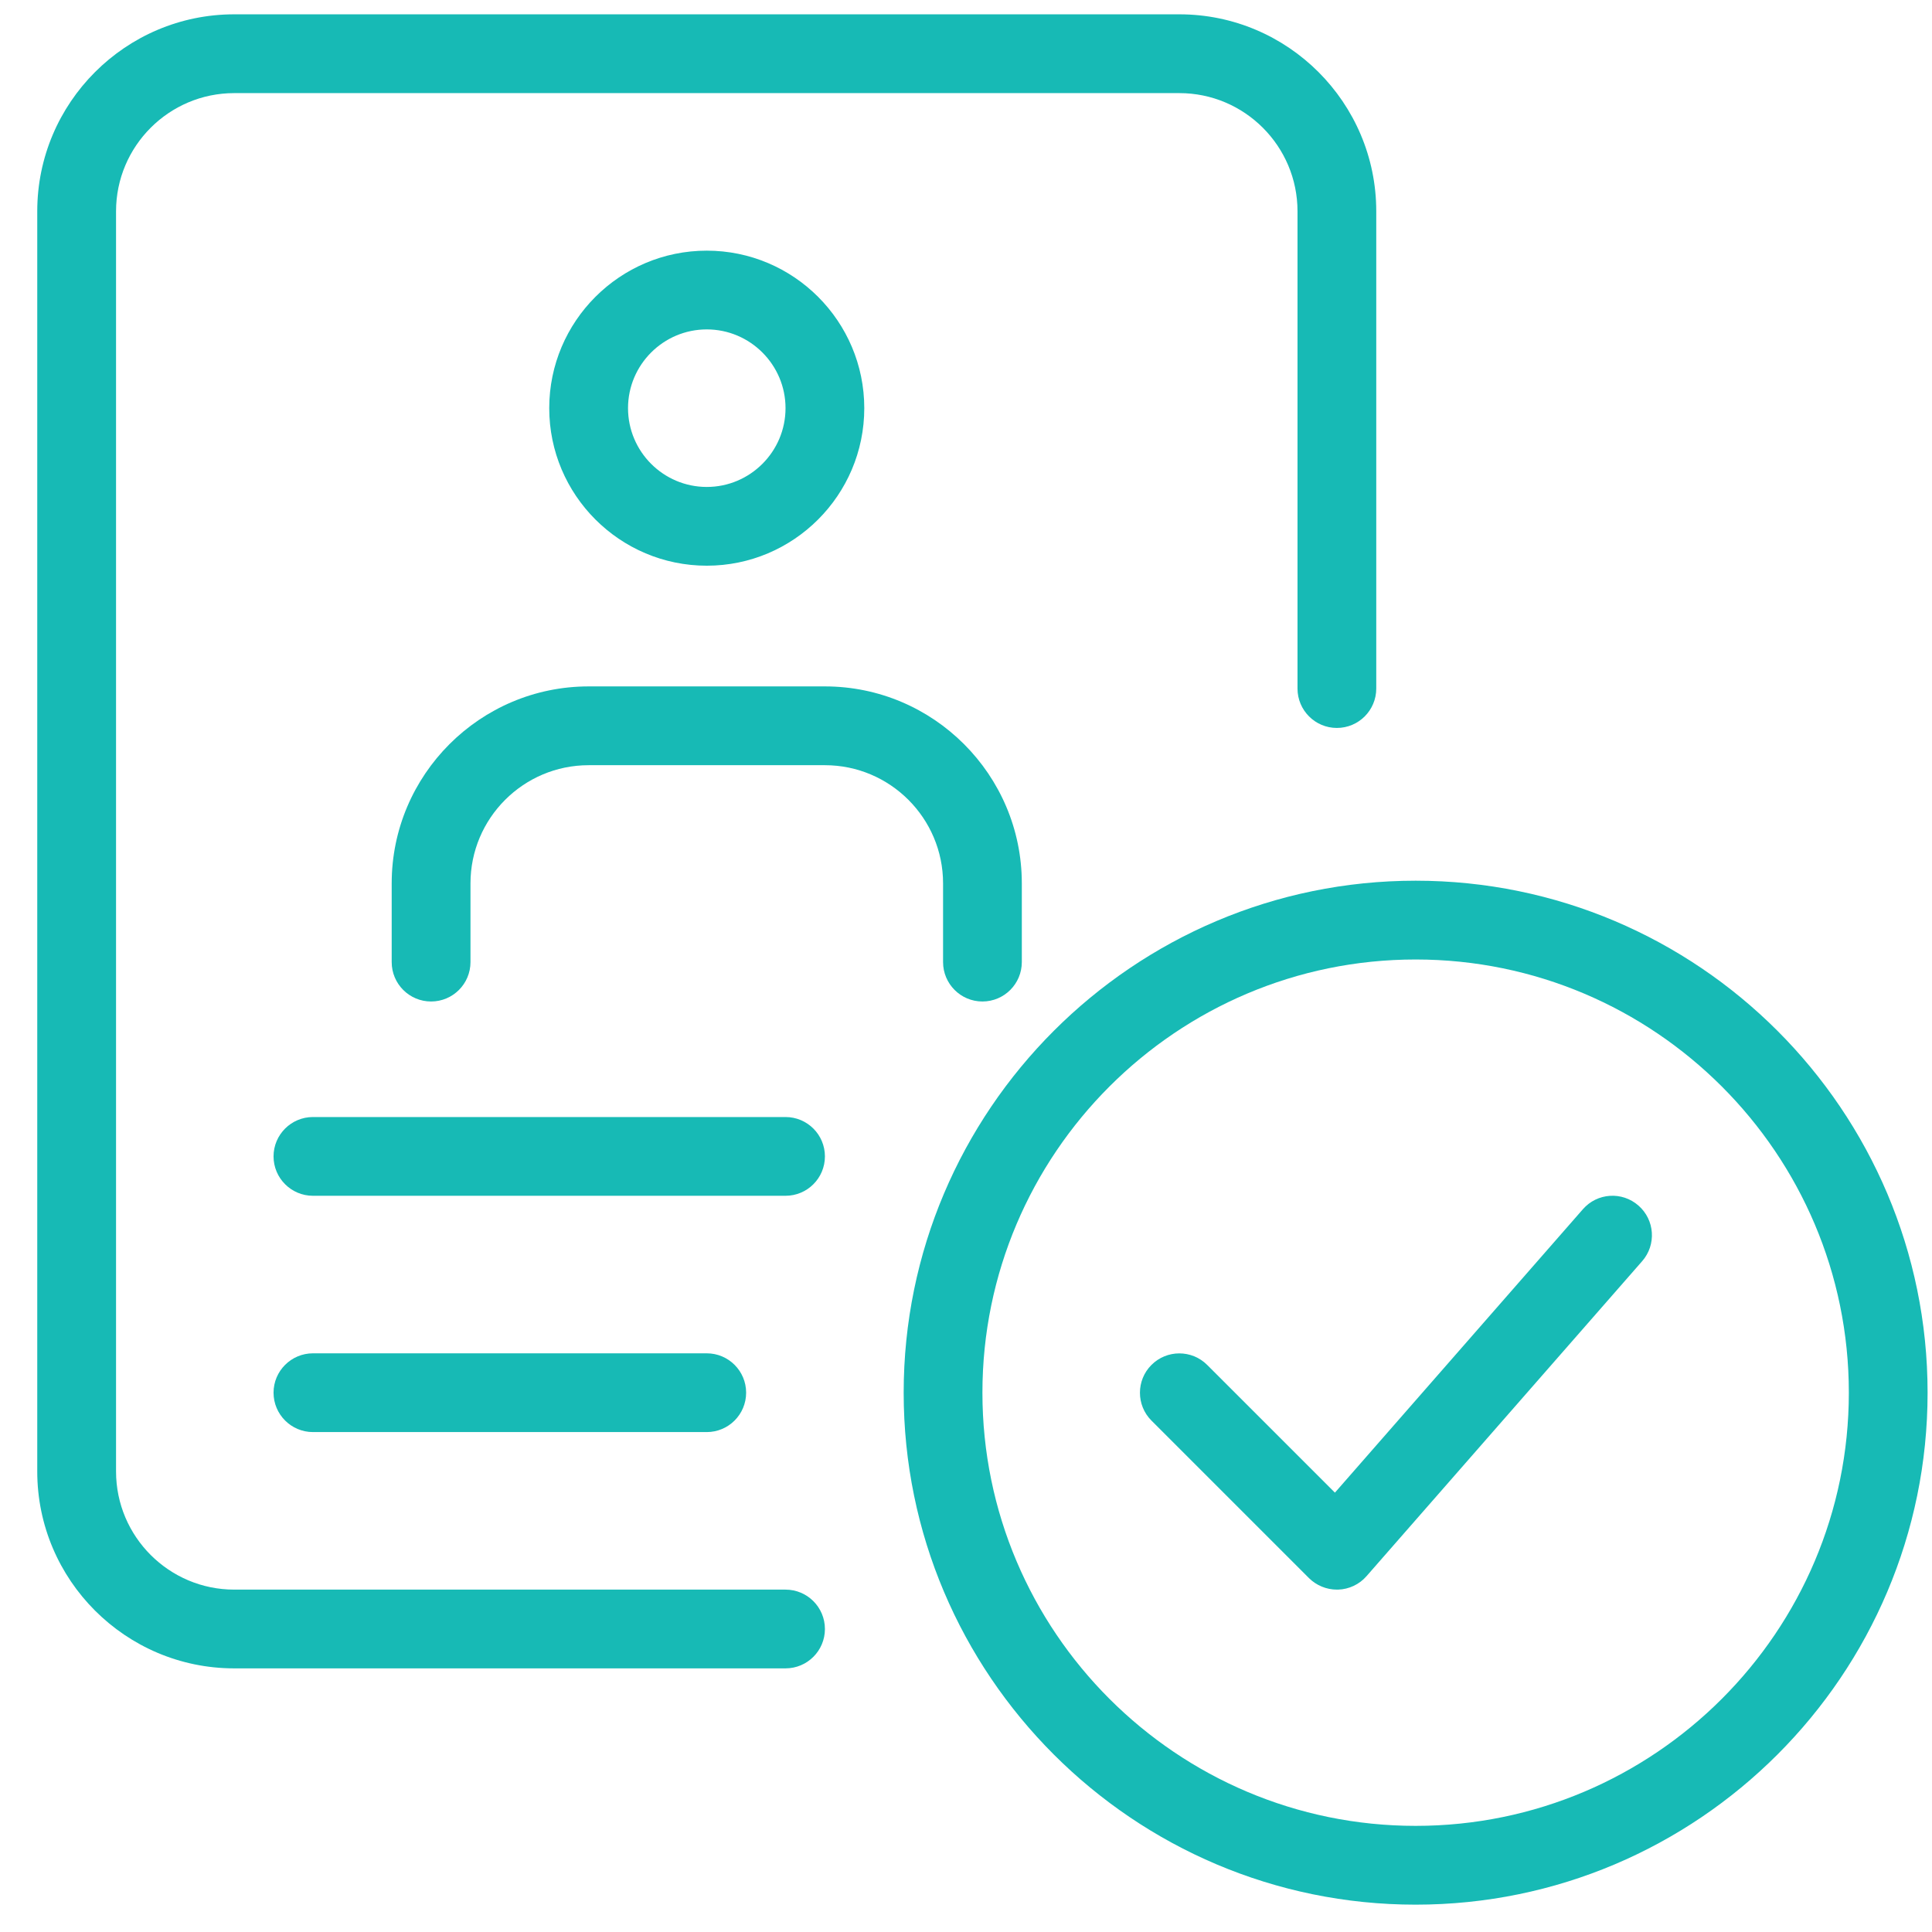 <svg width="46" height="46" viewBox="0 0 46 46" fill="none" xmlns="http://www.w3.org/2000/svg">
<g clip-path="url(#clip0_1973_210)">
<path d="M18.703 28.471H7.451C6.934 28.471 6.513 28.051 6.513 27.533C6.513 27.016 6.934 26.596 7.451 26.596H18.703C19.221 26.596 19.641 27.016 19.641 27.533C19.641 28.051 19.221 28.471 18.703 28.471Z" fill="#17BAB5"/>
<path d="M16.828 34.097H7.451C6.934 34.097 6.513 33.677 6.513 33.159C6.513 32.642 6.934 32.222 7.451 32.222H16.828C17.345 32.222 17.765 32.642 17.765 33.159C17.765 33.677 17.345 34.097 16.828 34.097Z" fill="#17BAB5"/>
<path d="M16.828 13.469C14.759 13.469 13.077 11.787 13.077 9.718C13.077 7.65 14.759 5.968 16.828 5.968C18.896 5.968 20.578 7.65 20.578 9.718C20.578 11.787 18.896 13.469 16.828 13.469ZM16.828 7.843C15.794 7.843 14.953 8.685 14.953 9.718C14.953 10.752 15.794 11.594 16.828 11.594C17.861 11.594 18.703 10.752 18.703 9.718C18.703 8.685 17.861 7.843 16.828 7.843Z" fill="#17BAB5"/>
<path d="M23.391 23.845C22.874 23.845 22.454 23.425 22.454 22.907V21.032C22.454 19.481 21.192 18.219 19.641 18.219H14.015C12.464 18.219 11.202 19.481 11.202 21.032V22.907C11.202 23.425 10.782 23.845 10.264 23.845C9.746 23.845 9.326 23.425 9.326 22.907V21.032C9.326 18.448 11.431 16.343 14.015 16.343H19.641C22.225 16.343 24.329 18.448 24.329 21.032V22.907C24.329 23.425 23.909 23.845 23.391 23.845Z" fill="#17BAB5"/>
<path d="M18.703 39.723H5.576C2.992 39.723 0.887 37.619 0.887 35.035V5.03C0.887 2.445 2.992 0.341 5.576 0.341H28.08C30.664 0.341 32.768 2.445 32.768 5.03V16.394C32.768 16.912 32.348 17.332 31.83 17.332C31.313 17.332 30.893 16.912 30.893 16.394V5.03C30.893 3.479 29.631 2.217 28.08 2.217H5.576C4.025 2.217 2.763 3.479 2.763 5.03V35.035C2.763 36.586 4.025 37.848 5.576 37.848H18.703C19.221 37.848 19.641 38.268 19.641 38.786C19.641 39.303 19.221 39.723 18.703 39.723Z" fill="#17BAB5"/>
<path d="M33.706 45.349C26.985 45.349 21.516 39.88 21.516 33.159C21.516 26.438 26.985 20.969 33.706 20.969C40.427 20.969 45.895 26.438 45.895 33.159C45.895 39.88 40.427 45.349 33.706 45.349ZM33.706 22.845C28.018 22.845 23.391 27.471 23.391 33.159C23.391 38.847 28.018 43.473 33.706 43.473C39.394 43.473 44.02 38.847 44.02 33.159C44.02 27.471 39.394 22.845 33.706 22.845Z" fill="#17BAB5"/>
<path d="M31.83 37.848C31.583 37.848 31.343 37.749 31.166 37.574L27.416 33.824C27.05 33.458 27.05 32.863 27.416 32.498C27.782 32.132 28.376 32.132 28.742 32.498L31.784 35.539L37.687 28.792C38.028 28.4 38.621 28.361 39.011 28.704C39.401 29.045 39.441 29.638 39.099 30.028L32.535 37.529C32.365 37.724 32.119 37.84 31.86 37.848C31.851 37.848 31.84 37.848 31.83 37.848Z" fill="#17BAB5"/>
</g>
<defs>
<clipPath id="clip0_1973_210">
<rect width="45.008" height="45.008" fill="white" transform="translate(0.887 0.341)"/>
</clipPath>
</defs>
</svg>
